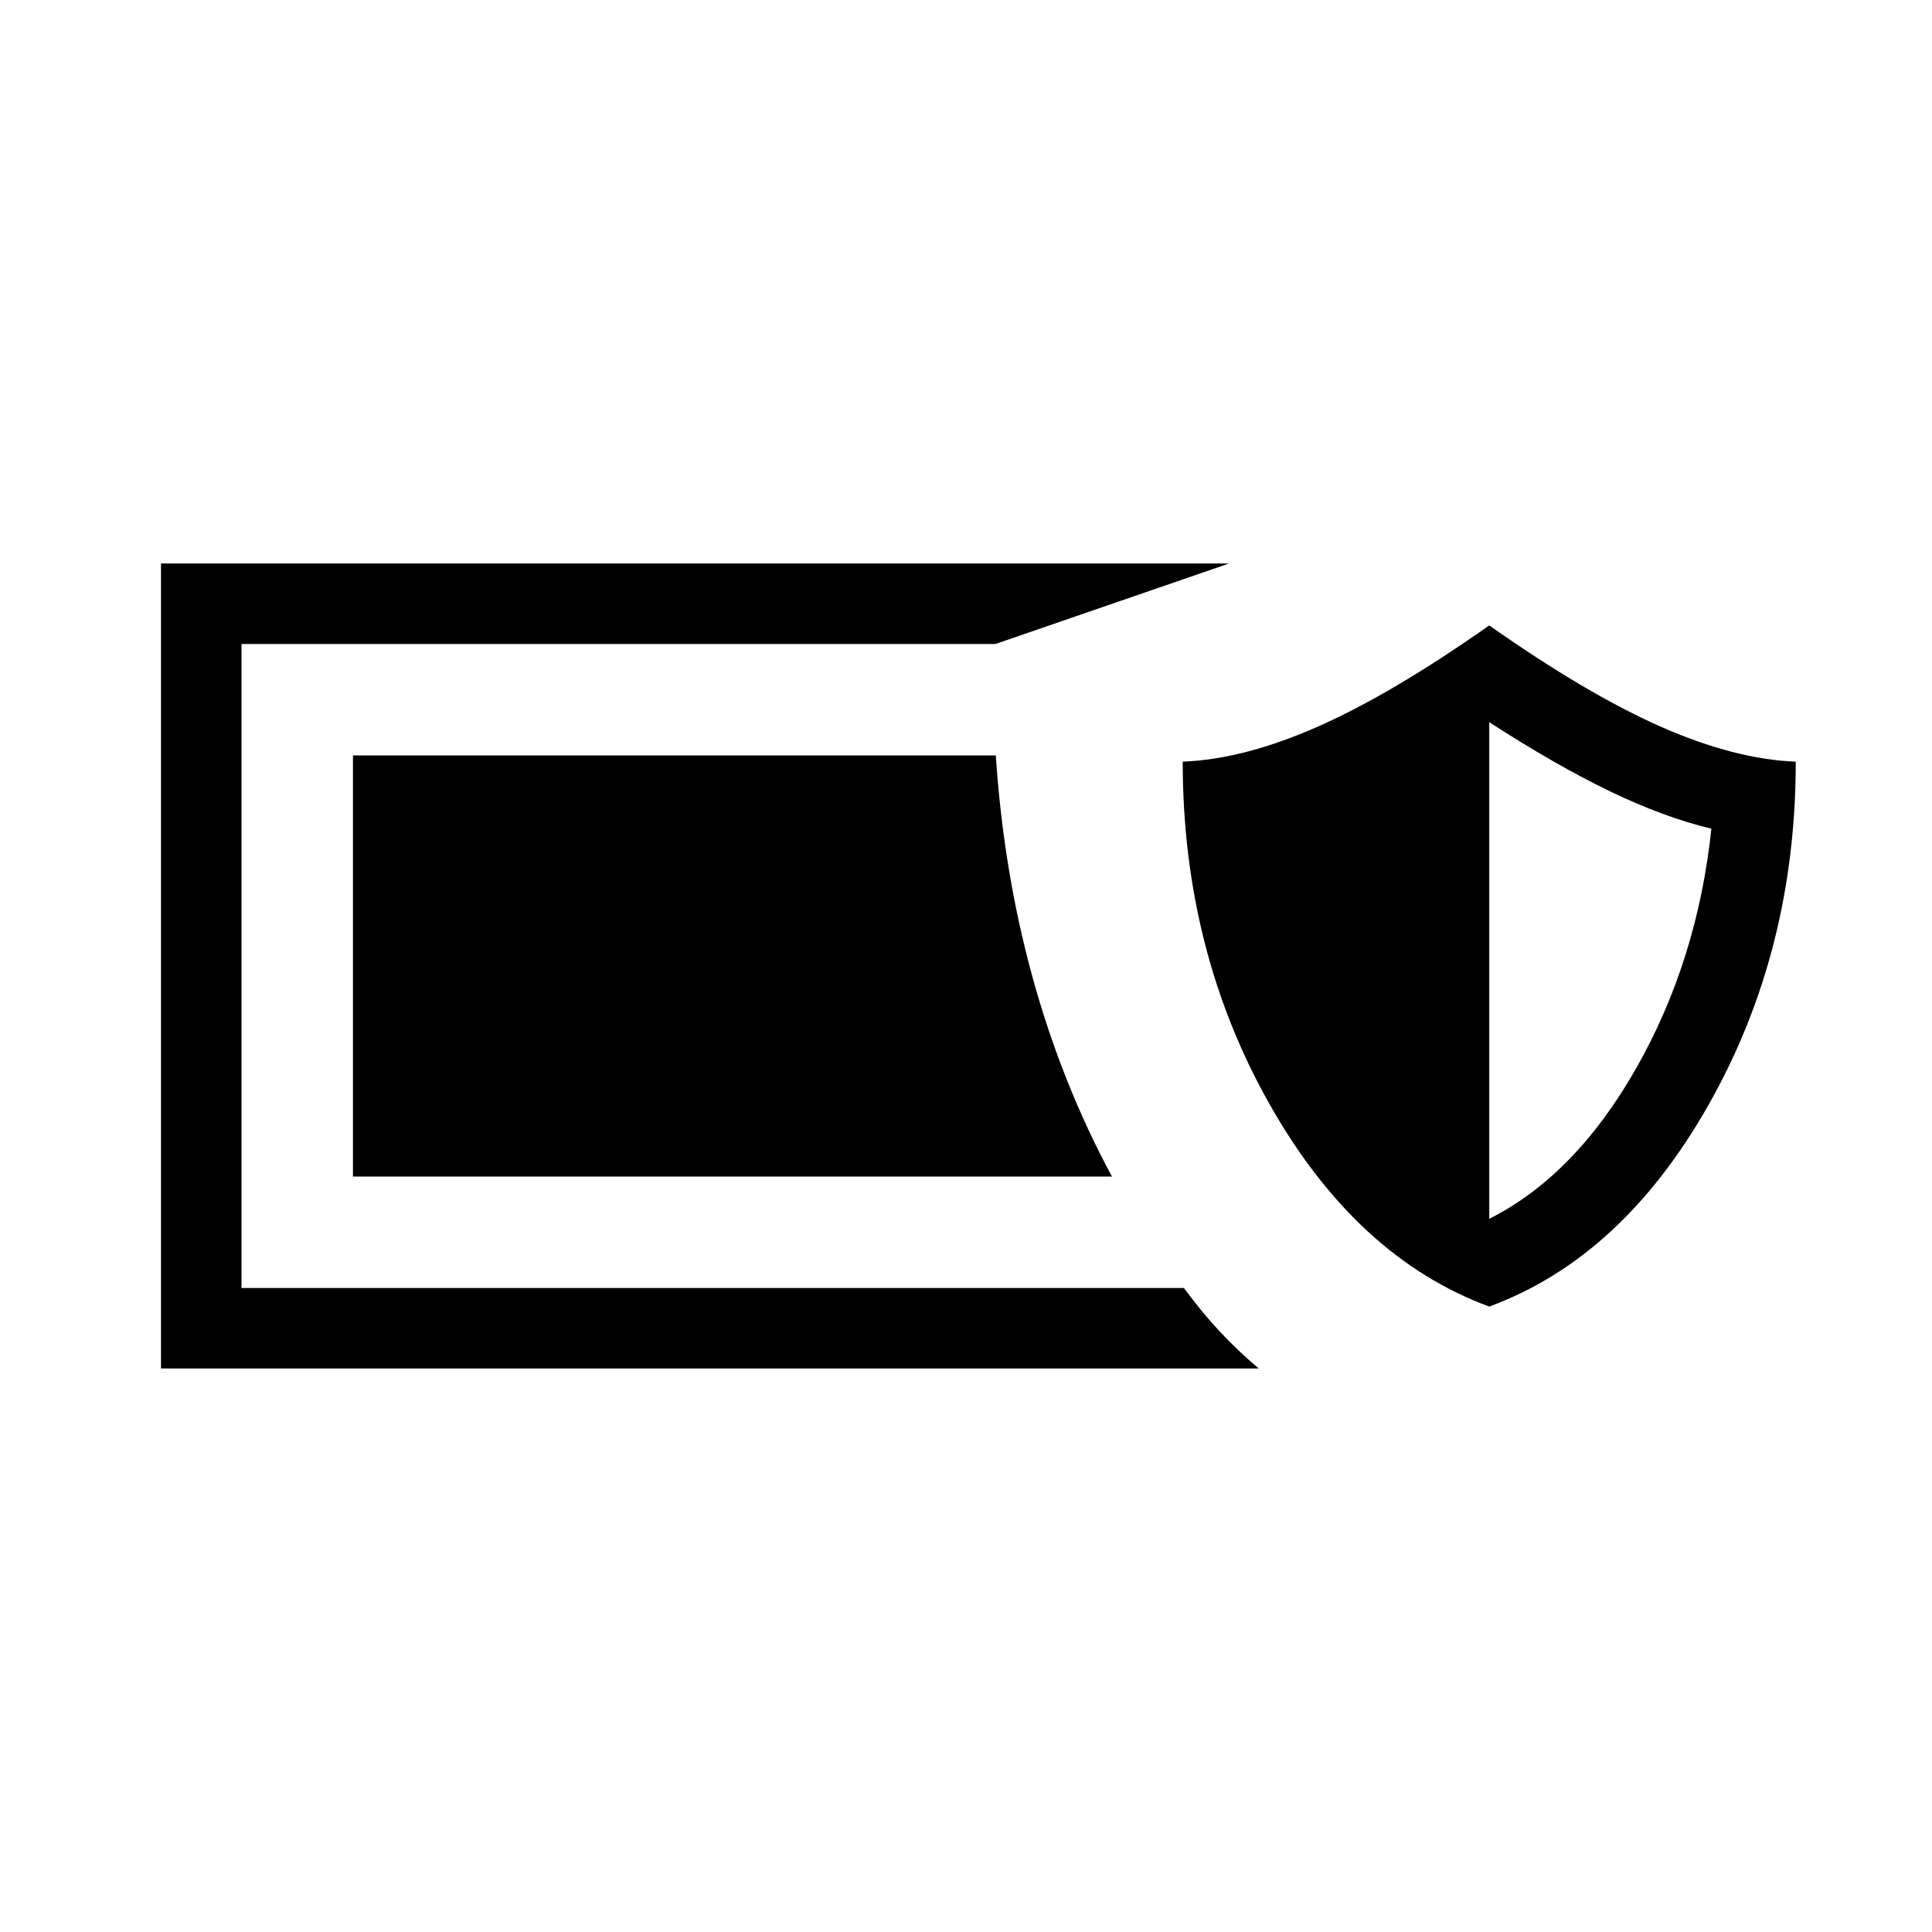 <svg xmlns="http://www.w3.org/2000/svg" height="24" viewBox="0 -960 960 960" width="24"><path d="M80-280v-400h530.69l-116.07 40H120v320h468.27q8.78 11.92 17.75 21.54 8.97 9.61 19.44 18.46H80Zm660-30.77q-66.15-24.38-109.23-100.69t-43.08-170.08q30.23-1.15 66.93-17.31Q691.31-615 740-649.23q48.69 34.23 85.38 50.38 36.7 16.16 66.93 17.31 0 93.77-43.08 170.08Q806.15-335.15 740-310.77Zm0-43.61q42.69-21.47 73.08-74.93 30.38-53.46 37.3-118.92-23.76-5.69-50.73-18.73Q772.69-580 740-601.15v246.77Zm-187.46-21H175.38v-209.24h319.43q3.85 58.16 18.43 110.85 14.59 52.69 39.3 98.39Z"/></svg>